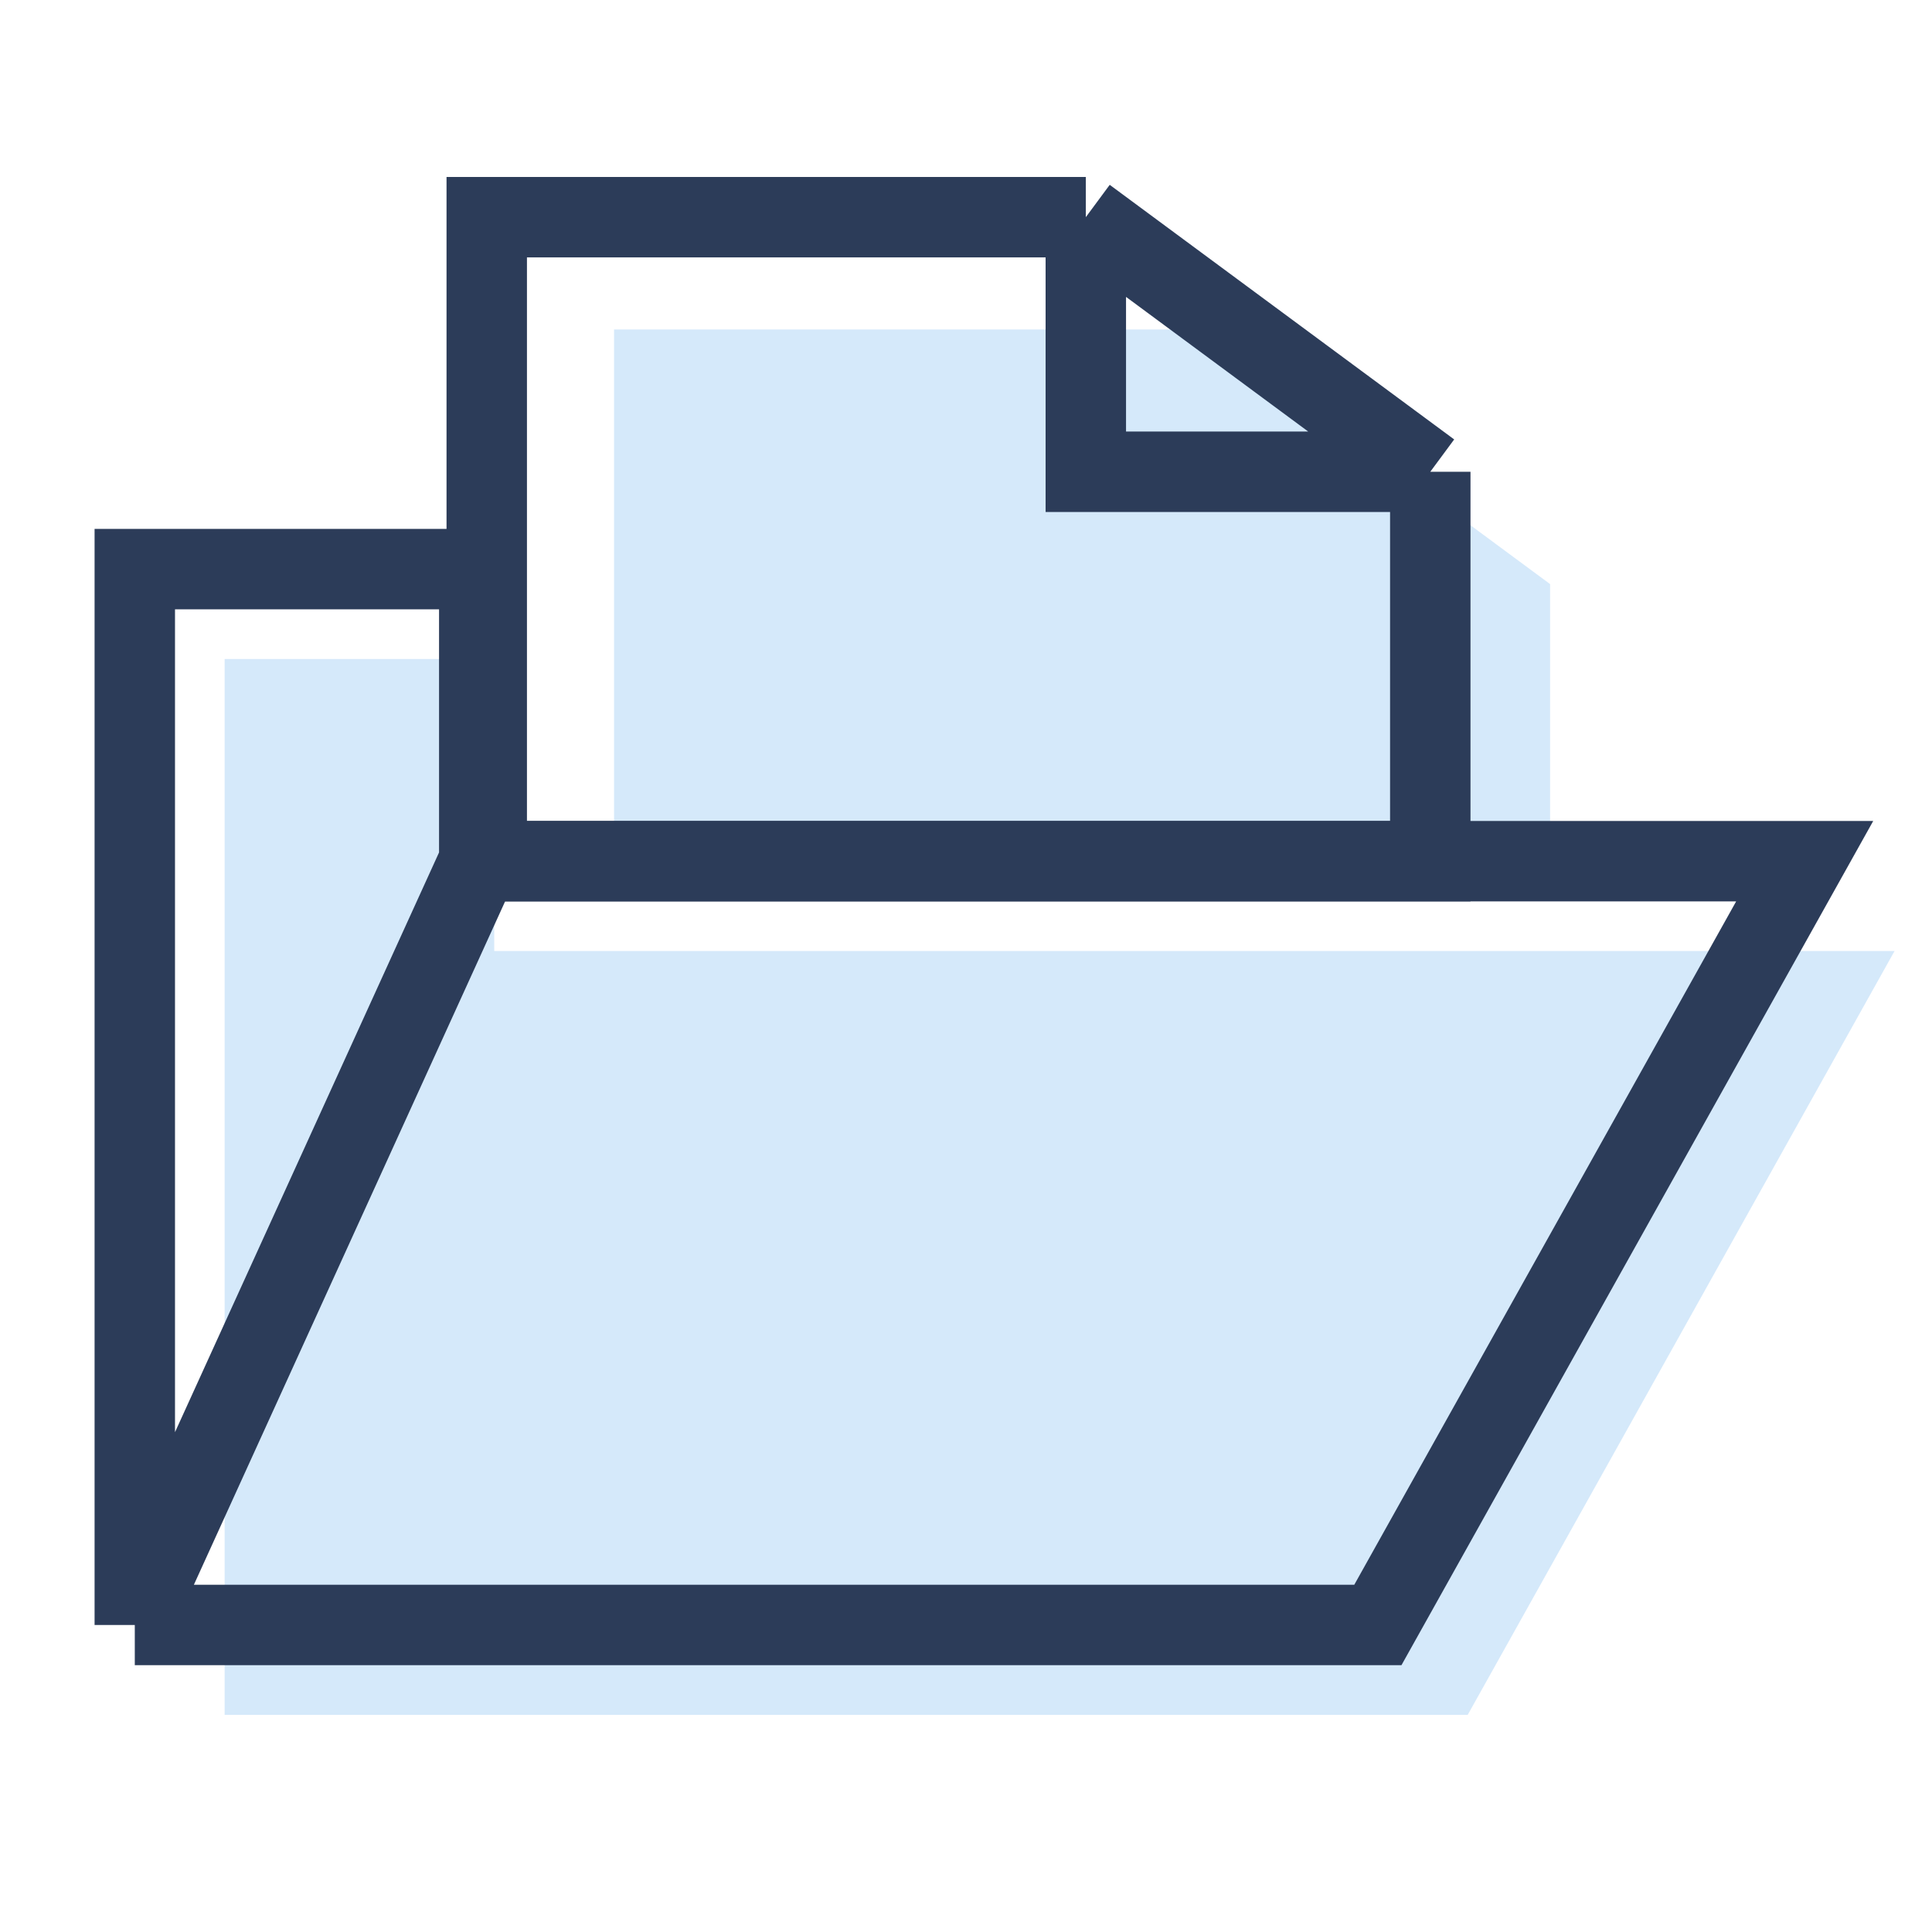 <?xml version="1.0" encoding="utf-8"?>
<!-- Generator: Adobe Illustrator 21.0.0, SVG Export Plug-In . SVG Version: 6.00 Build 0)  -->
<svg version="1.1" id="图层_1" xmlns="http://www.w3.org/2000/svg" xmlns:xlink="http://www.w3.org/1999/xlink" x="0px" y="0px"
	 viewBox="0 0 25.8 25.8" style="enable-background:new 0 0 25.8 25.8;" xml:space="preserve">
<style type="text/css">
	.st0{clip-path:url(#SVGID_2_);}
	.st1{fill:#D5E9FA;}
	.st2{fill:none;stroke:#2C3C59;stroke-width:1.074;stroke-miterlimit:10;}
	.st3{fill:none;stroke:#2C3C59;stroke-width:0.886;stroke-linecap:round;stroke-linejoin:round;stroke-miterlimit:10;}
	.st4{fill:none;stroke:#2C3C59;stroke-width:1.074;}
</style>
<g>
	<defs>
		<rect id="SVGID_1_" width="25.8" height="25.8"/>
	</defs>
	<clipPath id="SVGID_2_">
		<use xlink:href="#SVGID_1_"  style="overflow:visible;"/>
	</clipPath>
	<g class="st0">
		<path class="st1" d="M8.2,4.4h7.9l4.6,3.4v3.8H8.2V4.4z"/>
		<path class="st2" d="M14.5,2.9H6.5v8.6h12.6V6.3 M14.5,2.9l4.6,3.4 M14.5,2.9v3.4h4.6"/>
		<path class="st3" d="M9.4,14h7"/>
		<path class="st1" d="M19.6,22.9H3V8.8h3.6v3.9h18.7L19.6,22.9z"/>
		<path class="st4" d="M6.4,11.5L1.8,21.6 M6.4,11.5h17.7l-5.7,10.2H1.8 M6.4,11.5V7.6H1.8v14.1"/>
	</g>
</g>
</svg>
